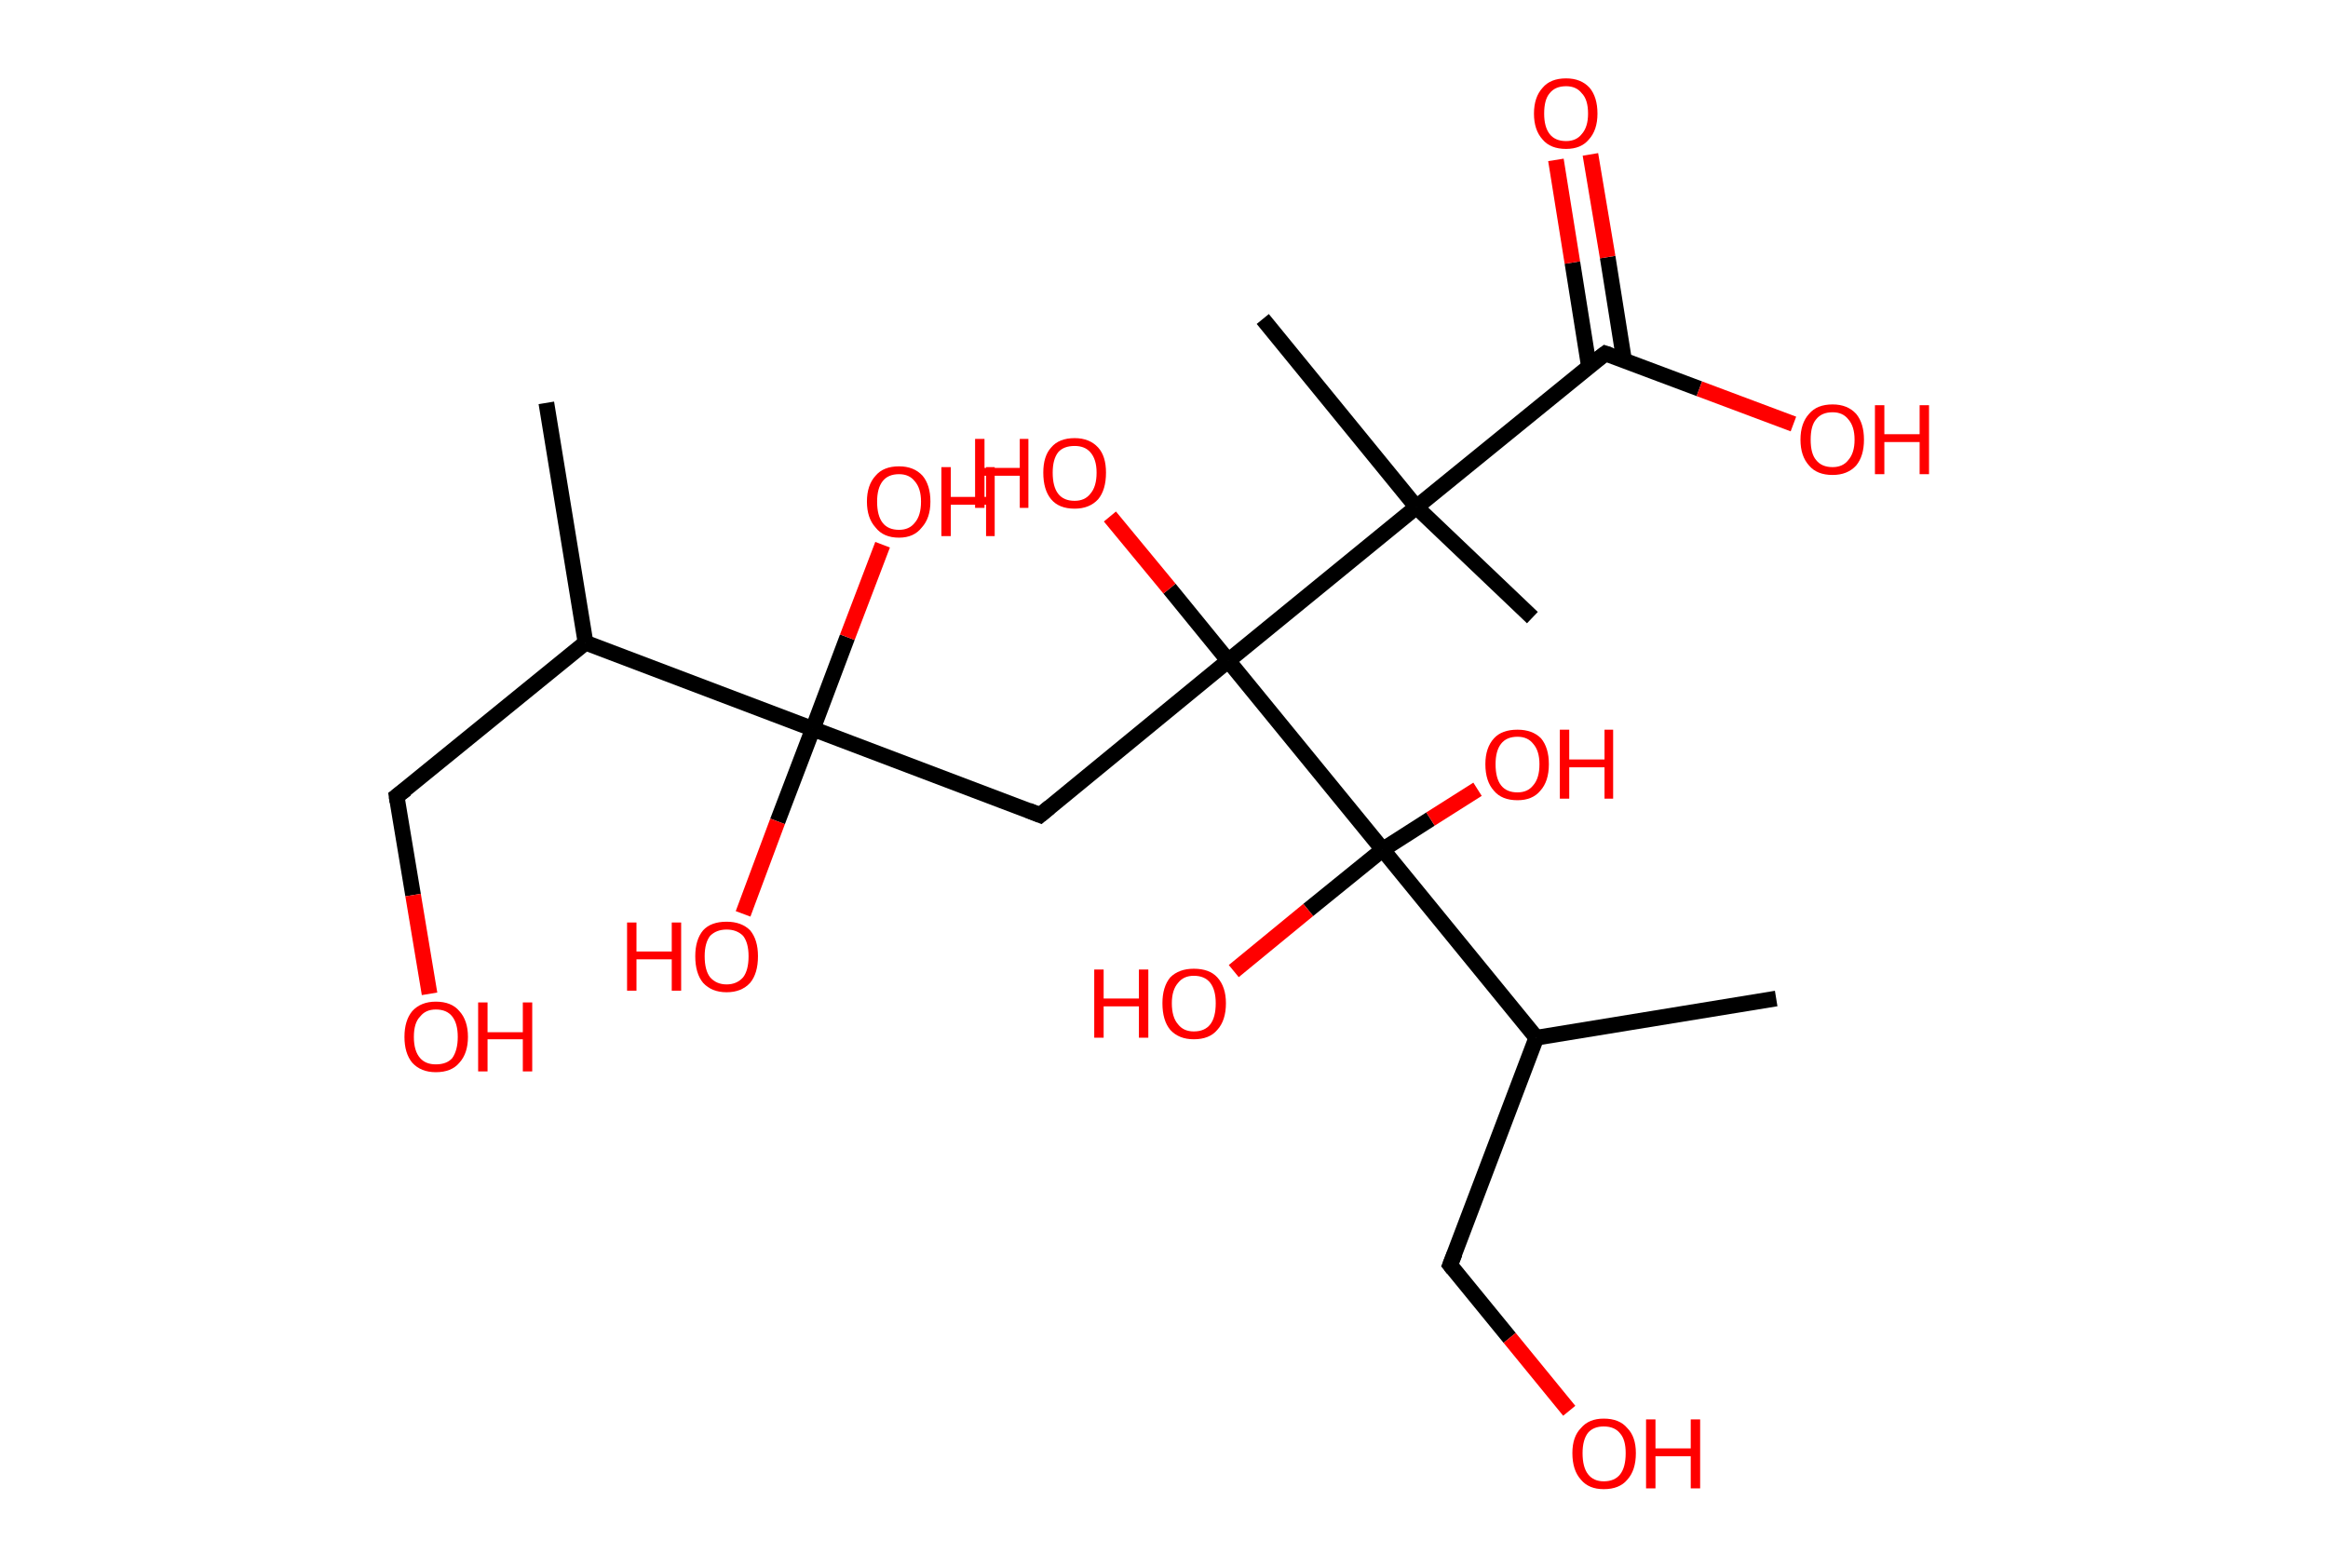 <?xml version='1.0' encoding='ASCII' standalone='yes'?>
<svg xmlns="http://www.w3.org/2000/svg" xmlns:rdkit="http://www.rdkit.org/xml" xmlns:xlink="http://www.w3.org/1999/xlink" version="1.1" baseProfile="full" xml:space="preserve" width="297px" height="200px" viewBox="0 0 297 200">
<!-- END OF HEADER -->
<rect style="opacity:1.0;fill:#FFFFFF;stroke:none" width="297.0" height="200.0" x="0.0" y="0.0"> </rect>
<path class="bond-0 atom-0 atom-1" d="M 69.7,51.4 L 74.7,82.0" style="fill:none;fill-rule:evenodd;stroke:#000000;stroke-width:2.0px;stroke-linecap:butt;stroke-linejoin:miter;stroke-opacity:1"/>
<path class="bond-1 atom-1 atom-2" d="M 74.7,82.0 L 50.6,101.6" style="fill:none;fill-rule:evenodd;stroke:#000000;stroke-width:2.0px;stroke-linecap:butt;stroke-linejoin:miter;stroke-opacity:1"/>
<path class="bond-2 atom-2 atom-3" d="M 50.6,101.6 L 52.7,114.2" style="fill:none;fill-rule:evenodd;stroke:#000000;stroke-width:2.0px;stroke-linecap:butt;stroke-linejoin:miter;stroke-opacity:1"/>
<path class="bond-2 atom-2 atom-3" d="M 52.7,114.2 L 54.8,126.8" style="fill:none;fill-rule:evenodd;stroke:#FF0000;stroke-width:2.0px;stroke-linecap:butt;stroke-linejoin:miter;stroke-opacity:1"/>
<path class="bond-3 atom-1 atom-4" d="M 74.7,82.0 L 103.7,93.0" style="fill:none;fill-rule:evenodd;stroke:#000000;stroke-width:2.0px;stroke-linecap:butt;stroke-linejoin:miter;stroke-opacity:1"/>
<path class="bond-4 atom-4 atom-5" d="M 103.7,93.0 L 108.1,81.3" style="fill:none;fill-rule:evenodd;stroke:#000000;stroke-width:2.0px;stroke-linecap:butt;stroke-linejoin:miter;stroke-opacity:1"/>
<path class="bond-4 atom-4 atom-5" d="M 108.1,81.3 L 112.6,69.5" style="fill:none;fill-rule:evenodd;stroke:#FF0000;stroke-width:2.0px;stroke-linecap:butt;stroke-linejoin:miter;stroke-opacity:1"/>
<path class="bond-5 atom-4 atom-6" d="M 103.7,93.0 L 99.2,104.8" style="fill:none;fill-rule:evenodd;stroke:#000000;stroke-width:2.0px;stroke-linecap:butt;stroke-linejoin:miter;stroke-opacity:1"/>
<path class="bond-5 atom-4 atom-6" d="M 99.2,104.8 L 94.8,116.6" style="fill:none;fill-rule:evenodd;stroke:#FF0000;stroke-width:2.0px;stroke-linecap:butt;stroke-linejoin:miter;stroke-opacity:1"/>
<path class="bond-6 atom-4 atom-7" d="M 103.7,93.0 L 132.7,104.0" style="fill:none;fill-rule:evenodd;stroke:#000000;stroke-width:2.0px;stroke-linecap:butt;stroke-linejoin:miter;stroke-opacity:1"/>
<path class="bond-7 atom-7 atom-8" d="M 132.7,104.0 L 156.7,84.3" style="fill:none;fill-rule:evenodd;stroke:#000000;stroke-width:2.0px;stroke-linecap:butt;stroke-linejoin:miter;stroke-opacity:1"/>
<path class="bond-8 atom-8 atom-9" d="M 156.7,84.3 L 149.2,75.1" style="fill:none;fill-rule:evenodd;stroke:#000000;stroke-width:2.0px;stroke-linecap:butt;stroke-linejoin:miter;stroke-opacity:1"/>
<path class="bond-8 atom-8 atom-9" d="M 149.2,75.1 L 141.6,65.9" style="fill:none;fill-rule:evenodd;stroke:#FF0000;stroke-width:2.0px;stroke-linecap:butt;stroke-linejoin:miter;stroke-opacity:1"/>
<path class="bond-9 atom-8 atom-10" d="M 156.7,84.3 L 180.7,64.7" style="fill:none;fill-rule:evenodd;stroke:#000000;stroke-width:2.0px;stroke-linecap:butt;stroke-linejoin:miter;stroke-opacity:1"/>
<path class="bond-10 atom-10 atom-11" d="M 180.7,64.7 L 195.5,78.8" style="fill:none;fill-rule:evenodd;stroke:#000000;stroke-width:2.0px;stroke-linecap:butt;stroke-linejoin:miter;stroke-opacity:1"/>
<path class="bond-11 atom-10 atom-12" d="M 180.7,64.7 L 161.1,40.7" style="fill:none;fill-rule:evenodd;stroke:#000000;stroke-width:2.0px;stroke-linecap:butt;stroke-linejoin:miter;stroke-opacity:1"/>
<path class="bond-12 atom-10 atom-13" d="M 180.7,64.7 L 204.8,45.1" style="fill:none;fill-rule:evenodd;stroke:#000000;stroke-width:2.0px;stroke-linecap:butt;stroke-linejoin:miter;stroke-opacity:1"/>
<path class="bond-13 atom-13 atom-14" d="M 207.2,46.0 L 205.1,32.8" style="fill:none;fill-rule:evenodd;stroke:#000000;stroke-width:2.0px;stroke-linecap:butt;stroke-linejoin:miter;stroke-opacity:1"/>
<path class="bond-13 atom-13 atom-14" d="M 205.1,32.8 L 202.9,19.7" style="fill:none;fill-rule:evenodd;stroke:#FF0000;stroke-width:2.0px;stroke-linecap:butt;stroke-linejoin:miter;stroke-opacity:1"/>
<path class="bond-13 atom-13 atom-14" d="M 202.7,46.7 L 200.6,33.5" style="fill:none;fill-rule:evenodd;stroke:#000000;stroke-width:2.0px;stroke-linecap:butt;stroke-linejoin:miter;stroke-opacity:1"/>
<path class="bond-13 atom-13 atom-14" d="M 200.6,33.5 L 198.5,20.4" style="fill:none;fill-rule:evenodd;stroke:#FF0000;stroke-width:2.0px;stroke-linecap:butt;stroke-linejoin:miter;stroke-opacity:1"/>
<path class="bond-14 atom-13 atom-15" d="M 204.8,45.1 L 216.8,49.6" style="fill:none;fill-rule:evenodd;stroke:#000000;stroke-width:2.0px;stroke-linecap:butt;stroke-linejoin:miter;stroke-opacity:1"/>
<path class="bond-14 atom-13 atom-15" d="M 216.8,49.6 L 228.8,54.1" style="fill:none;fill-rule:evenodd;stroke:#FF0000;stroke-width:2.0px;stroke-linecap:butt;stroke-linejoin:miter;stroke-opacity:1"/>
<path class="bond-15 atom-8 atom-16" d="M 156.7,84.3 L 176.4,108.4" style="fill:none;fill-rule:evenodd;stroke:#000000;stroke-width:2.0px;stroke-linecap:butt;stroke-linejoin:miter;stroke-opacity:1"/>
<path class="bond-16 atom-16 atom-17" d="M 176.4,108.4 L 182.5,104.5" style="fill:none;fill-rule:evenodd;stroke:#000000;stroke-width:2.0px;stroke-linecap:butt;stroke-linejoin:miter;stroke-opacity:1"/>
<path class="bond-16 atom-16 atom-17" d="M 182.5,104.5 L 188.5,100.7" style="fill:none;fill-rule:evenodd;stroke:#FF0000;stroke-width:2.0px;stroke-linecap:butt;stroke-linejoin:miter;stroke-opacity:1"/>
<path class="bond-17 atom-16 atom-18" d="M 176.4,108.4 L 166.9,116.1" style="fill:none;fill-rule:evenodd;stroke:#000000;stroke-width:2.0px;stroke-linecap:butt;stroke-linejoin:miter;stroke-opacity:1"/>
<path class="bond-17 atom-16 atom-18" d="M 166.9,116.1 L 157.4,123.9" style="fill:none;fill-rule:evenodd;stroke:#FF0000;stroke-width:2.0px;stroke-linecap:butt;stroke-linejoin:miter;stroke-opacity:1"/>
<path class="bond-18 atom-16 atom-19" d="M 176.4,108.4 L 196.0,132.4" style="fill:none;fill-rule:evenodd;stroke:#000000;stroke-width:2.0px;stroke-linecap:butt;stroke-linejoin:miter;stroke-opacity:1"/>
<path class="bond-19 atom-19 atom-20" d="M 196.0,132.4 L 226.6,127.4" style="fill:none;fill-rule:evenodd;stroke:#000000;stroke-width:2.0px;stroke-linecap:butt;stroke-linejoin:miter;stroke-opacity:1"/>
<path class="bond-20 atom-19 atom-21" d="M 196.0,132.4 L 185.0,161.4" style="fill:none;fill-rule:evenodd;stroke:#000000;stroke-width:2.0px;stroke-linecap:butt;stroke-linejoin:miter;stroke-opacity:1"/>
<path class="bond-21 atom-21 atom-22" d="M 185.0,161.4 L 192.6,170.7" style="fill:none;fill-rule:evenodd;stroke:#000000;stroke-width:2.0px;stroke-linecap:butt;stroke-linejoin:miter;stroke-opacity:1"/>
<path class="bond-21 atom-21 atom-22" d="M 192.6,170.7 L 200.2,180.0" style="fill:none;fill-rule:evenodd;stroke:#FF0000;stroke-width:2.0px;stroke-linecap:butt;stroke-linejoin:miter;stroke-opacity:1"/>
<path d="M 51.8,100.7 L 50.6,101.6 L 50.7,102.3" style="fill:none;stroke:#000000;stroke-width:2.0px;stroke-linecap:butt;stroke-linejoin:miter;stroke-opacity:1;"/>
<path d="M 131.2,103.4 L 132.7,104.0 L 133.9,103.0" style="fill:none;stroke:#000000;stroke-width:2.0px;stroke-linecap:butt;stroke-linejoin:miter;stroke-opacity:1;"/>
<path d="M 203.6,46.0 L 204.8,45.1 L 205.4,45.3" style="fill:none;stroke:#000000;stroke-width:2.0px;stroke-linecap:butt;stroke-linejoin:miter;stroke-opacity:1;"/>
<path d="M 185.6,159.9 L 185.0,161.4 L 185.4,161.9" style="fill:none;stroke:#000000;stroke-width:2.0px;stroke-linecap:butt;stroke-linejoin:miter;stroke-opacity:1;"/>
<path class="atom-3" d="M 51.6 132.3 Q 51.6 130.2, 52.6 129.0 Q 53.7 127.8, 55.6 127.8 Q 57.6 127.8, 58.6 129.0 Q 59.7 130.2, 59.7 132.3 Q 59.7 134.4, 58.6 135.6 Q 57.6 136.8, 55.6 136.8 Q 53.7 136.8, 52.6 135.6 Q 51.6 134.4, 51.6 132.3 M 55.6 135.8 Q 57.0 135.8, 57.7 135.0 Q 58.4 134.0, 58.4 132.3 Q 58.4 130.6, 57.7 129.7 Q 57.0 128.8, 55.6 128.8 Q 54.3 128.8, 53.6 129.7 Q 52.8 130.5, 52.8 132.3 Q 52.8 134.1, 53.6 135.0 Q 54.3 135.8, 55.6 135.8 " fill="#FF0000"/>
<path class="atom-3" d="M 61.0 127.9 L 62.2 127.9 L 62.2 131.7 L 66.7 131.7 L 66.7 127.9 L 67.9 127.9 L 67.9 136.7 L 66.7 136.7 L 66.7 132.6 L 62.2 132.6 L 62.2 136.7 L 61.0 136.7 L 61.0 127.9 " fill="#FF0000"/>
<path class="atom-5" d="M 110.6 64.0 Q 110.6 61.9, 111.7 60.7 Q 112.7 59.5, 114.7 59.5 Q 116.6 59.5, 117.7 60.7 Q 118.7 61.9, 118.7 64.0 Q 118.7 66.1, 117.6 67.3 Q 116.6 68.6, 114.7 68.6 Q 112.7 68.6, 111.7 67.3 Q 110.6 66.1, 110.6 64.0 M 114.7 67.6 Q 116.0 67.6, 116.7 66.7 Q 117.5 65.8, 117.5 64.0 Q 117.5 62.3, 116.7 61.4 Q 116.0 60.5, 114.7 60.5 Q 113.3 60.5, 112.6 61.4 Q 111.9 62.3, 111.9 64.0 Q 111.9 65.8, 112.6 66.7 Q 113.3 67.6, 114.7 67.6 " fill="#FF0000"/>
<path class="atom-5" d="M 120.1 59.6 L 121.3 59.6 L 121.3 63.4 L 125.8 63.4 L 125.8 59.6 L 126.9 59.6 L 126.9 68.4 L 125.8 68.4 L 125.8 64.4 L 121.3 64.4 L 121.3 68.4 L 120.1 68.4 L 120.1 59.6 " fill="#FF0000"/>
<path class="atom-6" d="M 80.0 117.7 L 81.2 117.7 L 81.2 121.4 L 85.7 121.4 L 85.7 117.7 L 86.9 117.7 L 86.9 126.4 L 85.7 126.4 L 85.7 122.4 L 81.2 122.4 L 81.2 126.4 L 80.0 126.4 L 80.0 117.7 " fill="#FF0000"/>
<path class="atom-6" d="M 88.7 122.0 Q 88.7 119.9, 89.7 118.7 Q 90.7 117.6, 92.7 117.6 Q 94.6 117.6, 95.7 118.7 Q 96.7 119.9, 96.7 122.0 Q 96.7 124.2, 95.7 125.4 Q 94.6 126.6, 92.7 126.6 Q 90.8 126.6, 89.7 125.4 Q 88.7 124.2, 88.7 122.0 M 92.7 125.6 Q 94.0 125.6, 94.8 124.7 Q 95.5 123.8, 95.5 122.0 Q 95.5 120.3, 94.8 119.4 Q 94.0 118.6, 92.7 118.6 Q 91.4 118.6, 90.6 119.4 Q 89.9 120.3, 89.9 122.0 Q 89.9 123.8, 90.6 124.7 Q 91.4 125.6, 92.7 125.6 " fill="#FF0000"/>
<path class="atom-9" d="M 124.4 56.0 L 125.6 56.0 L 125.6 59.7 L 130.1 59.7 L 130.1 56.0 L 131.2 56.0 L 131.2 64.8 L 130.1 64.8 L 130.1 60.7 L 125.6 60.7 L 125.6 64.8 L 124.4 64.8 L 124.4 56.0 " fill="#FF0000"/>
<path class="atom-9" d="M 133.1 60.3 Q 133.1 58.2, 134.1 57.1 Q 135.1 55.9, 137.1 55.9 Q 139.0 55.9, 140.1 57.1 Q 141.1 58.2, 141.1 60.3 Q 141.1 62.5, 140.1 63.7 Q 139.0 64.9, 137.1 64.9 Q 135.1 64.9, 134.1 63.7 Q 133.1 62.5, 133.1 60.3 M 137.1 63.9 Q 138.4 63.9, 139.1 63.0 Q 139.9 62.1, 139.9 60.3 Q 139.9 58.6, 139.1 57.7 Q 138.4 56.9, 137.1 56.9 Q 135.7 56.9, 135.0 57.7 Q 134.3 58.6, 134.3 60.3 Q 134.3 62.1, 135.0 63.0 Q 135.7 63.9, 137.1 63.9 " fill="#FF0000"/>
<path class="atom-14" d="M 195.7 14.5 Q 195.7 12.4, 196.8 11.2 Q 197.8 10.0, 199.8 10.0 Q 201.7 10.0, 202.8 11.2 Q 203.8 12.4, 203.8 14.5 Q 203.8 16.6, 202.7 17.8 Q 201.7 19.0, 199.8 19.0 Q 197.8 19.0, 196.8 17.8 Q 195.7 16.6, 195.7 14.5 M 199.8 18.0 Q 201.1 18.0, 201.8 17.1 Q 202.6 16.2, 202.6 14.5 Q 202.6 12.7, 201.8 11.9 Q 201.1 11.0, 199.8 11.0 Q 198.4 11.0, 197.7 11.9 Q 197.0 12.7, 197.0 14.5 Q 197.0 16.2, 197.7 17.1 Q 198.4 18.0, 199.8 18.0 " fill="#FF0000"/>
<path class="atom-15" d="M 229.7 56.1 Q 229.7 54.0, 230.8 52.8 Q 231.8 51.6, 233.8 51.6 Q 235.7 51.6, 236.8 52.8 Q 237.8 54.0, 237.8 56.1 Q 237.8 58.2, 236.8 59.4 Q 235.7 60.6, 233.8 60.6 Q 231.8 60.6, 230.8 59.4 Q 229.7 58.2, 229.7 56.1 M 233.8 59.6 Q 235.1 59.6, 235.8 58.7 Q 236.6 57.8, 236.6 56.1 Q 236.6 54.4, 235.8 53.5 Q 235.1 52.6, 233.8 52.6 Q 232.4 52.6, 231.7 53.5 Q 231.0 54.3, 231.0 56.1 Q 231.0 57.9, 231.7 58.7 Q 232.4 59.6, 233.8 59.6 " fill="#FF0000"/>
<path class="atom-15" d="M 239.2 51.7 L 240.4 51.7 L 240.4 55.4 L 244.9 55.4 L 244.9 51.7 L 246.1 51.7 L 246.1 60.5 L 244.9 60.5 L 244.9 56.4 L 240.4 56.4 L 240.4 60.5 L 239.2 60.5 L 239.2 51.7 " fill="#FF0000"/>
<path class="atom-17" d="M 189.5 97.5 Q 189.5 95.4, 190.6 94.2 Q 191.6 93.1, 193.6 93.1 Q 195.5 93.1, 196.6 94.2 Q 197.6 95.4, 197.6 97.5 Q 197.6 99.7, 196.5 100.9 Q 195.5 102.1, 193.6 102.1 Q 191.6 102.1, 190.6 100.9 Q 189.5 99.7, 189.5 97.5 M 193.6 101.1 Q 194.9 101.1, 195.6 100.2 Q 196.4 99.3, 196.4 97.5 Q 196.4 95.8, 195.6 94.9 Q 194.9 94.0, 193.6 94.0 Q 192.2 94.0, 191.5 94.9 Q 190.8 95.8, 190.8 97.5 Q 190.8 99.3, 191.5 100.2 Q 192.2 101.1, 193.6 101.1 " fill="#FF0000"/>
<path class="atom-17" d="M 199.0 93.1 L 200.2 93.1 L 200.2 96.9 L 204.7 96.9 L 204.7 93.1 L 205.8 93.1 L 205.8 101.9 L 204.7 101.9 L 204.7 97.9 L 200.2 97.9 L 200.2 101.9 L 199.0 101.9 L 199.0 93.1 " fill="#FF0000"/>
<path class="atom-18" d="M 139.6 123.7 L 140.8 123.7 L 140.8 127.4 L 145.3 127.4 L 145.3 123.7 L 146.5 123.7 L 146.5 132.4 L 145.3 132.4 L 145.3 128.4 L 140.8 128.4 L 140.8 132.4 L 139.6 132.4 L 139.6 123.7 " fill="#FF0000"/>
<path class="atom-18" d="M 148.3 128.0 Q 148.3 125.9, 149.3 124.7 Q 150.4 123.6, 152.3 123.6 Q 154.3 123.6, 155.3 124.7 Q 156.4 125.9, 156.4 128.0 Q 156.4 130.2, 155.3 131.4 Q 154.3 132.6, 152.3 132.6 Q 150.4 132.6, 149.3 131.4 Q 148.3 130.2, 148.3 128.0 M 152.3 131.6 Q 153.7 131.6, 154.4 130.7 Q 155.1 129.8, 155.1 128.0 Q 155.1 126.3, 154.4 125.4 Q 153.7 124.5, 152.3 124.5 Q 151.0 124.5, 150.3 125.4 Q 149.5 126.3, 149.5 128.0 Q 149.5 129.8, 150.3 130.7 Q 151.0 131.6, 152.3 131.6 " fill="#FF0000"/>
<path class="atom-22" d="M 200.6 185.4 Q 200.6 183.3, 201.7 182.2 Q 202.7 181.0, 204.6 181.0 Q 206.6 181.0, 207.6 182.2 Q 208.7 183.3, 208.7 185.4 Q 208.7 187.6, 207.6 188.8 Q 206.6 190.0, 204.6 190.0 Q 202.7 190.0, 201.7 188.8 Q 200.6 187.6, 200.6 185.4 M 204.6 189.0 Q 206.0 189.0, 206.7 188.1 Q 207.4 187.2, 207.4 185.4 Q 207.4 183.7, 206.7 182.9 Q 206.0 182.0, 204.6 182.0 Q 203.3 182.0, 202.6 182.8 Q 201.9 183.7, 201.9 185.4 Q 201.9 187.2, 202.6 188.1 Q 203.3 189.0, 204.6 189.0 " fill="#FF0000"/>
<path class="atom-22" d="M 210.0 181.1 L 211.2 181.1 L 211.2 184.8 L 215.7 184.8 L 215.7 181.1 L 216.9 181.1 L 216.9 189.9 L 215.7 189.9 L 215.7 185.8 L 211.2 185.8 L 211.2 189.9 L 210.0 189.9 L 210.0 181.1 " fill="#FF0000"/>
</svg>
